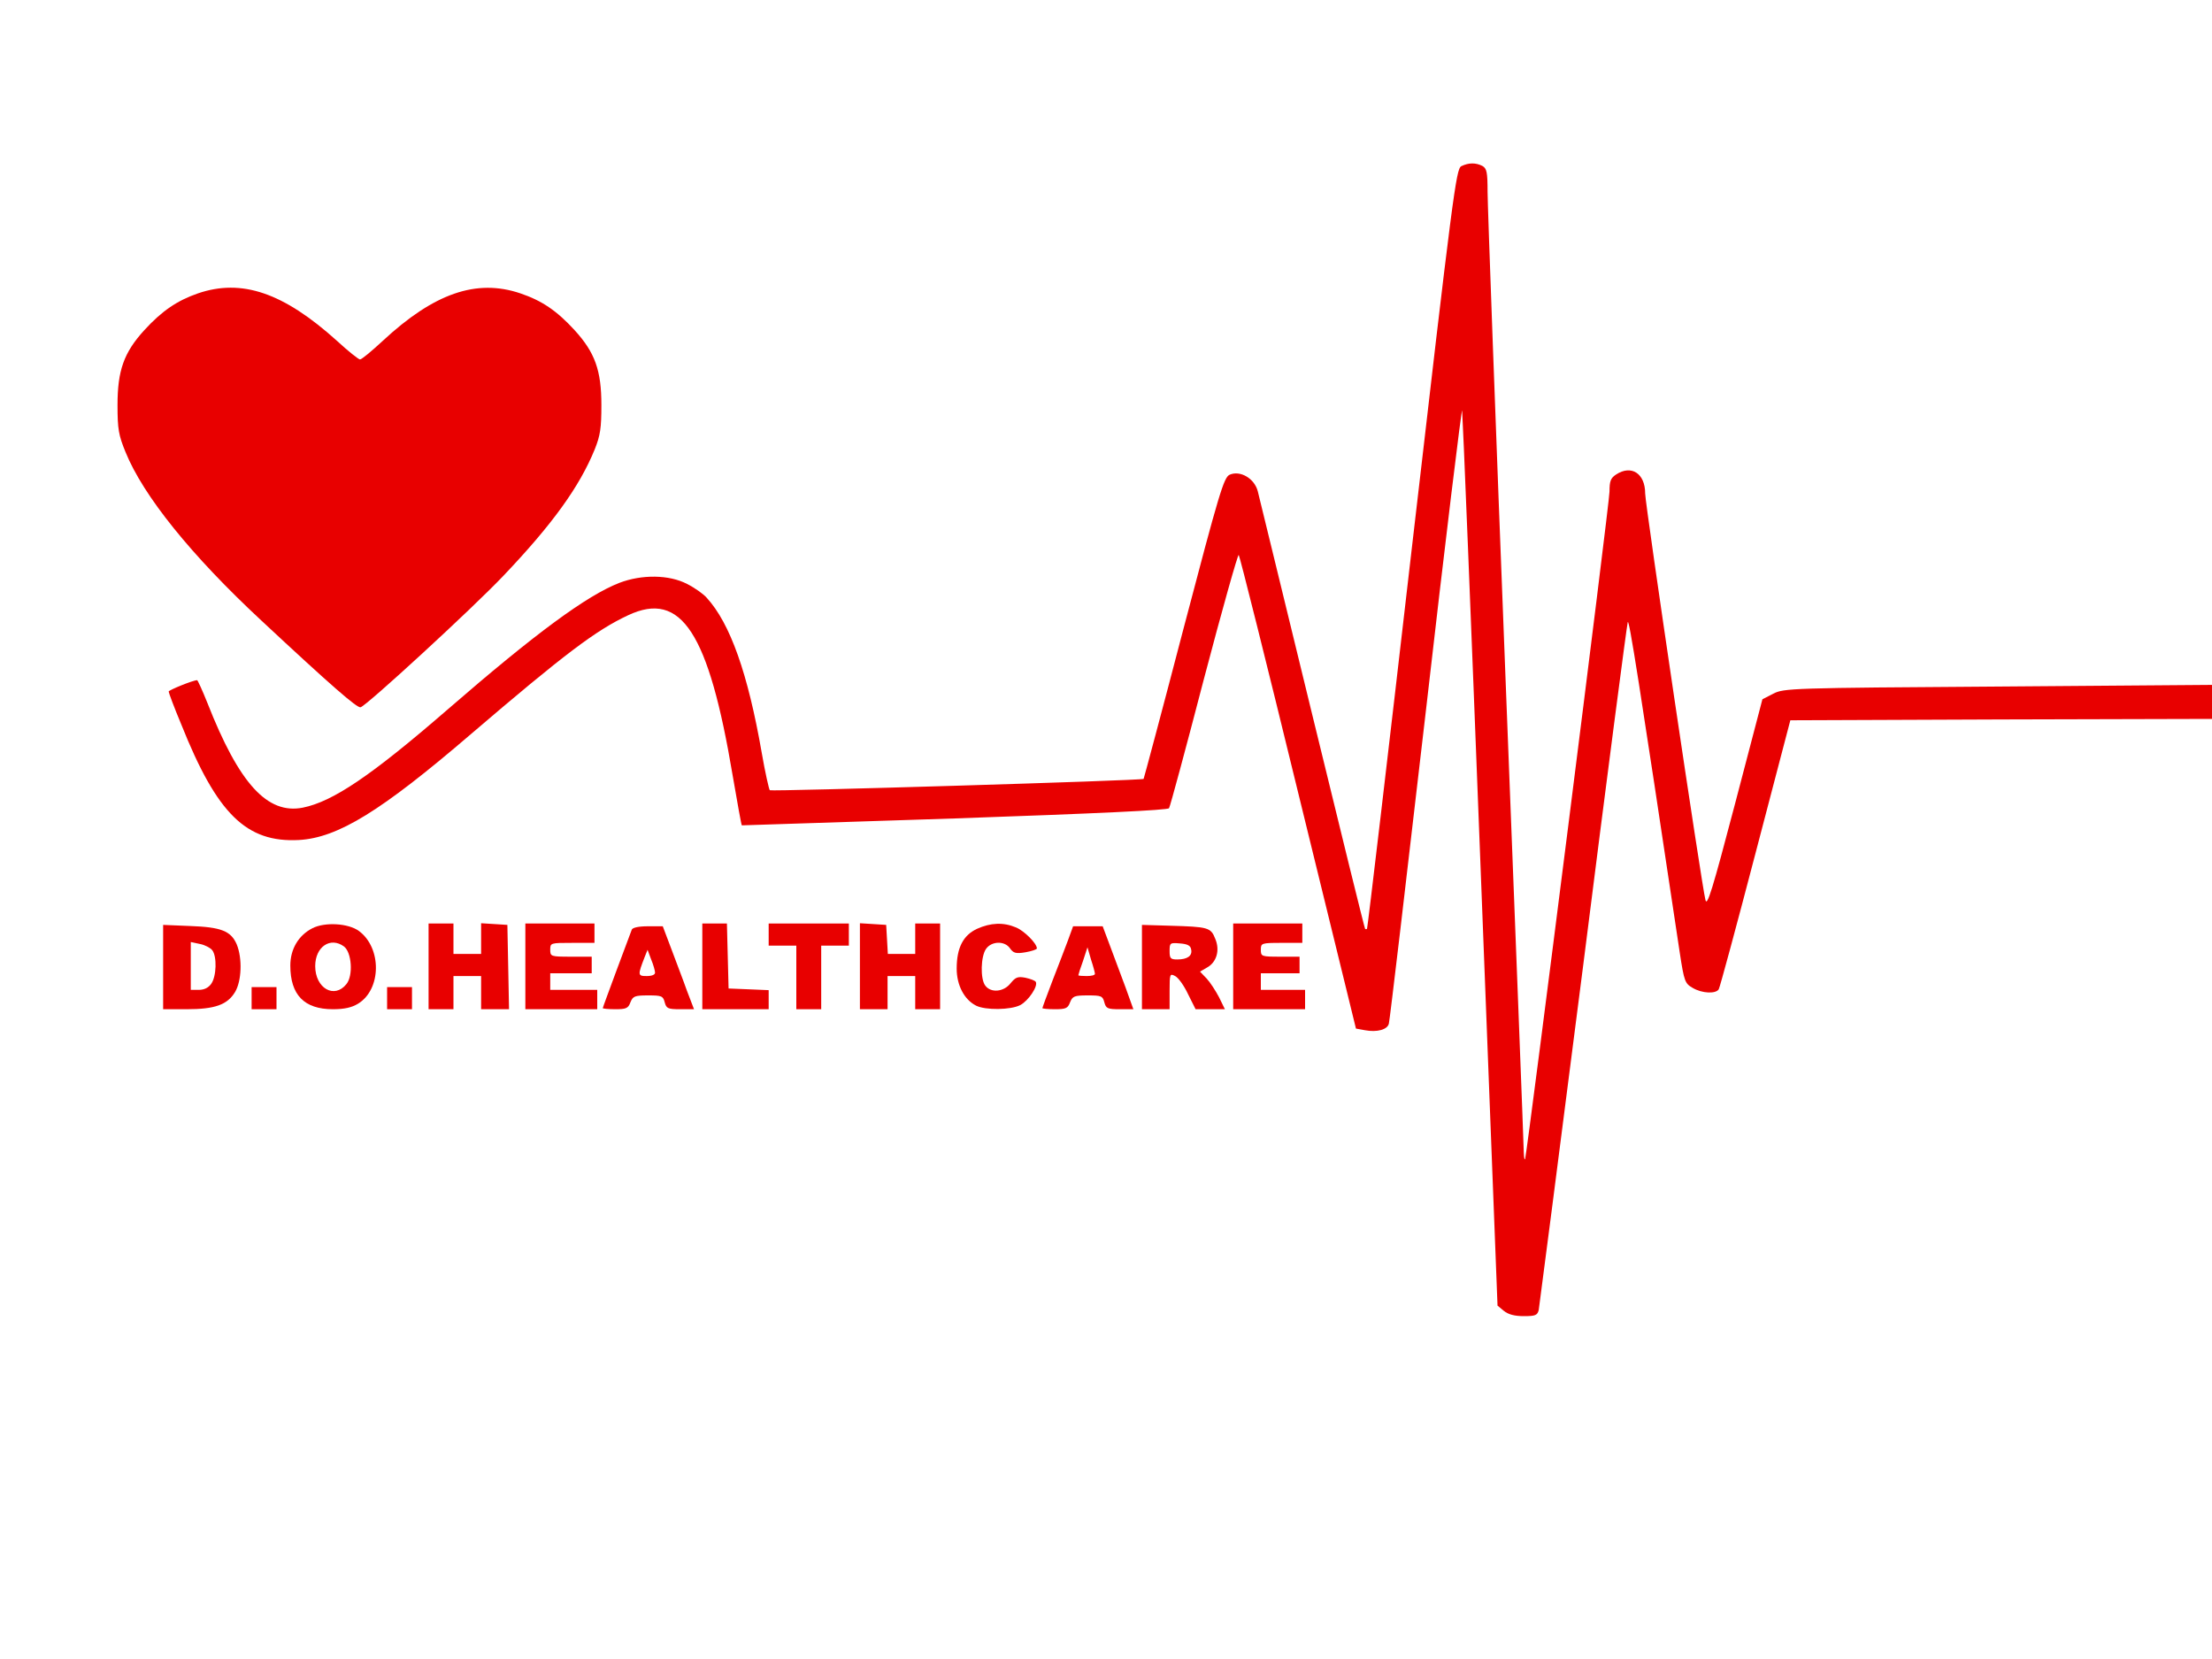 <svg xmlns="http://www.w3.org/2000/svg" version="1.0" width="800pt" height="600pt" viewBox="0 0 800 600" preserveAspectRatio="xMidYMid meet">

<g transform="translate(0,600) scale(0.1,-0.1)" fill="#e80000" stroke="none">
<path d="M5285 5399 c-19 -10 -30 -95 -179 -1382 -87 -755 -160 -1374 -162 -1376 -2 -2 -5 -2 -7 0 -2 2 -88 351 -191 774 -103 424 -192 787 -197 808 -12 47 -64 77 -102 60 -21 -10 -37 -63 -166 -554 -78 -299 -144 -545 -145 -546 -6 -6 -1346 -46 -1352 -41 -3 4 -17 65 -29 135 -50 287 -114 468 -199 561 -11 13 -43 36 -71 50 -65 34 -164 35 -245 4 -118 -46 -303 -182 -620 -457 -278 -241 -416 -334 -525 -356 -128 -25 -230 86 -345 379 -18 45 -35 82 -37 82 -15 0 -103 -36 -103 -41 0 -4 20 -58 46 -120 129 -323 235 -427 425 -417 141 8 297 104 621 382 340 291 454 377 570 431 192 90 291 -62 378 -581 17 -98 31 -178 33 -179 1 0 348 11 770 25 518 18 771 30 775 37 4 6 61 217 126 467 66 251 123 453 126 449 4 -5 101 -392 215 -860 l209 -853 33 -6 c43 -8 81 2 86 24 3 9 63 519 134 1132 70 613 130 1102 131 1085 2 -16 32 -752 66 -1634 l62 -1603 23 -19 c16 -13 39 -19 72 -19 42 0 49 3 54 22 2 13 75 574 161 1248 85 674 158 1232 161 1240 5 13 40 -209 188 -1195 16 -105 19 -112 47 -128 34 -20 83 -22 94 -5 4 6 64 228 133 492 l126 481 763 3 762 2 0 62 0 61 -774 -6 c-749 -5 -775 -6 -813 -26 l-39 -20 -99 -378 c-82 -312 -101 -373 -107 -348 -13 48 -218 1431 -218 1470 0 73 -50 105 -105 69 -20 -13 -24 -24 -24 -62 0 -40 -295 -2370 -305 -2412 -2 -8 -4 1 -5 21 0 20 -30 791 -66 1714 -36 922 -65 1715 -65 1761 0 72 -3 85 -19 94 -24 12 -49 12 -76 -1z" fill="#e80000"/>
<path d="M716 4939 c-75 -26 -130 -63 -194 -133 -74 -81 -97 -146 -97 -271 0 -87 4 -109 29 -170 64 -158 238 -374 492 -610 251 -234 345 -316 358 -313 21 5 404 357 517 476 177 186 275 322 330 457 20 50 24 77 24 160 0 125 -23 190 -97 271 -65 71 -119 107 -196 133 -159 54 -313 0 -498 -172 -40 -37 -76 -67 -82 -67 -5 0 -43 30 -83 67 -194 175 -345 226 -503 172z" fill="#e80000"/>
<path d="M590 2503 l0 -153 85 0 c102 0 147 16 175 62 24 40 27 122 6 173 -21 48 -56 62 -169 66 l-97 4 0 -152z m178 60 c17 -23 15 -94 -4 -121 -10 -14 -25 -22 -45 -22 l-29 0 0 86 0 87 33 -7 c17 -3 38 -14 45 -23z" fill="#e80000"/>
<path d="M1130 2643 c-51 -26 -80 -76 -80 -135 0 -106 50 -158 154 -158 41 0 68 6 91 20 85 52 86 202 3 263 -38 28 -123 33 -168 10z m114 -66 c28 -21 34 -105 9 -136 -44 -55 -113 -15 -113 65 0 70 55 107 104 71z" fill="#e80000"/>
<path d="M1550 2505 l0 -155 45 0 45 0 0 60 0 60 50 0 50 0 0 -60 0 -60 50 0 51 0 -3 153 -3 152 -47 3 -48 3 0 -55 0 -56 -50 0 -50 0 0 55 0 55 -45 0 -45 0 0 -155z" fill="#e80000"/>
<path d="M1900 2505 l0 -155 130 0 130 0 0 35 0 35 -85 0 -85 0 0 30 0 30 75 0 75 0 0 30 0 30 -75 0 c-73 0 -75 1 -75 25 0 25 1 25 80 25 l80 0 0 35 0 35 -125 0 -125 0 0 -155z" fill="#e80000"/>
<path d="M2540 2505 l0 -155 120 0 120 0 0 35 0 34 -72 3 -73 3 -3 118 -3 117 -44 0 -45 0 0 -155z" fill="#e80000"/>
<path d="M2780 2620 l0 -40 50 0 50 0 0 -115 0 -115 45 0 45 0 0 115 0 115 50 0 50 0 0 40 0 40 -145 0 -145 0 0 -40z" fill="#e80000"/>
<path d="M3110 2506 l0 -156 50 0 50 0 0 60 0 60 50 0 50 0 0 -60 0 -60 45 0 45 0 0 155 0 155 -45 0 -45 0 0 -55 0 -55 -49 0 -50 0 -3 53 -3 52 -47 3 -48 3 0 -155z" fill="#e80000"/>
<path d="M3534 2641 c-50 -23 -74 -68 -74 -144 0 -60 27 -112 70 -134 34 -17 125 -16 160 2 30 16 65 69 56 84 -3 5 -20 11 -38 15 -27 5 -35 2 -53 -20 -25 -32 -72 -36 -92 -8 -18 24 -16 105 3 132 20 29 68 30 87 2 12 -17 21 -20 56 -14 22 4 41 10 41 14 0 18 -46 64 -76 76 -45 19 -91 17 -140 -5z" fill="#e80000"/>
<path d="M4130 2503 l0 -153 50 0 50 0 0 65 c0 63 1 65 20 55 12 -6 33 -36 47 -66 l27 -54 53 0 53 0 -21 43 c-12 23 -32 54 -45 68 l-24 25 24 14 c36 19 49 63 31 105 -16 41 -26 43 -163 47 l-102 3 0 -152z m178 63 c5 -23 -14 -36 -50 -36 -25 0 -28 4 -28 31 0 29 2 30 37 27 28 -2 39 -8 41 -22z" fill="#e80000"/>
<path d="M4460 2505 l0 -155 130 0 130 0 0 35 0 35 -80 0 -80 0 0 30 0 30 70 0 70 0 0 30 0 30 -70 0 c-68 0 -70 1 -70 25 0 24 2 25 75 25 l75 0 0 35 0 35 -125 0 -125 0 0 -155z" fill="#e80000"/>
<path d="M2285 2638 c-3 -7 -27 -73 -55 -147 -27 -73 -50 -135 -50 -137 0 -2 20 -4 45 -4 39 0 47 3 55 25 9 22 15 25 64 25 49 0 54 -2 60 -25 6 -22 11 -25 56 -25 l50 0 -26 68 c-13 37 -39 104 -56 150 l-31 82 -54 0 c-34 0 -55 -5 -58 -12z m84 -155 c1 -8 -11 -13 -30 -13 -33 0 -33 3 -7 70 l10 25 13 -35 c8 -19 14 -41 14 -47z" fill="#e80000"/>
<path d="M3862 2598 c-11 -29 -36 -95 -56 -146 -20 -52 -36 -96 -36 -98 0 -2 20 -4 45 -4 39 0 47 3 55 25 9 22 15 25 64 25 49 0 54 -2 60 -25 6 -22 11 -25 56 -25 l49 0 -28 78 c-16 42 -41 110 -56 150 l-27 72 -53 0 -54 0 -19 -52z m98 -120 c0 -5 -13 -8 -30 -8 -16 0 -30 1 -30 3 0 2 7 25 17 52 l16 49 13 -45 c8 -24 14 -47 14 -51z" fill="#e80000"/>
<path d="M910 2390 l0 -40 45 0 45 0 0 40 0 40 -45 0 -45 0 0 -40z" fill="#e80000"/>
<path d="M1400 2390 l0 -40 45 0 45 0 0 40 0 40 -45 0 -45 0 0 -40z" fill="#e80000"/>
</g>
</svg>
